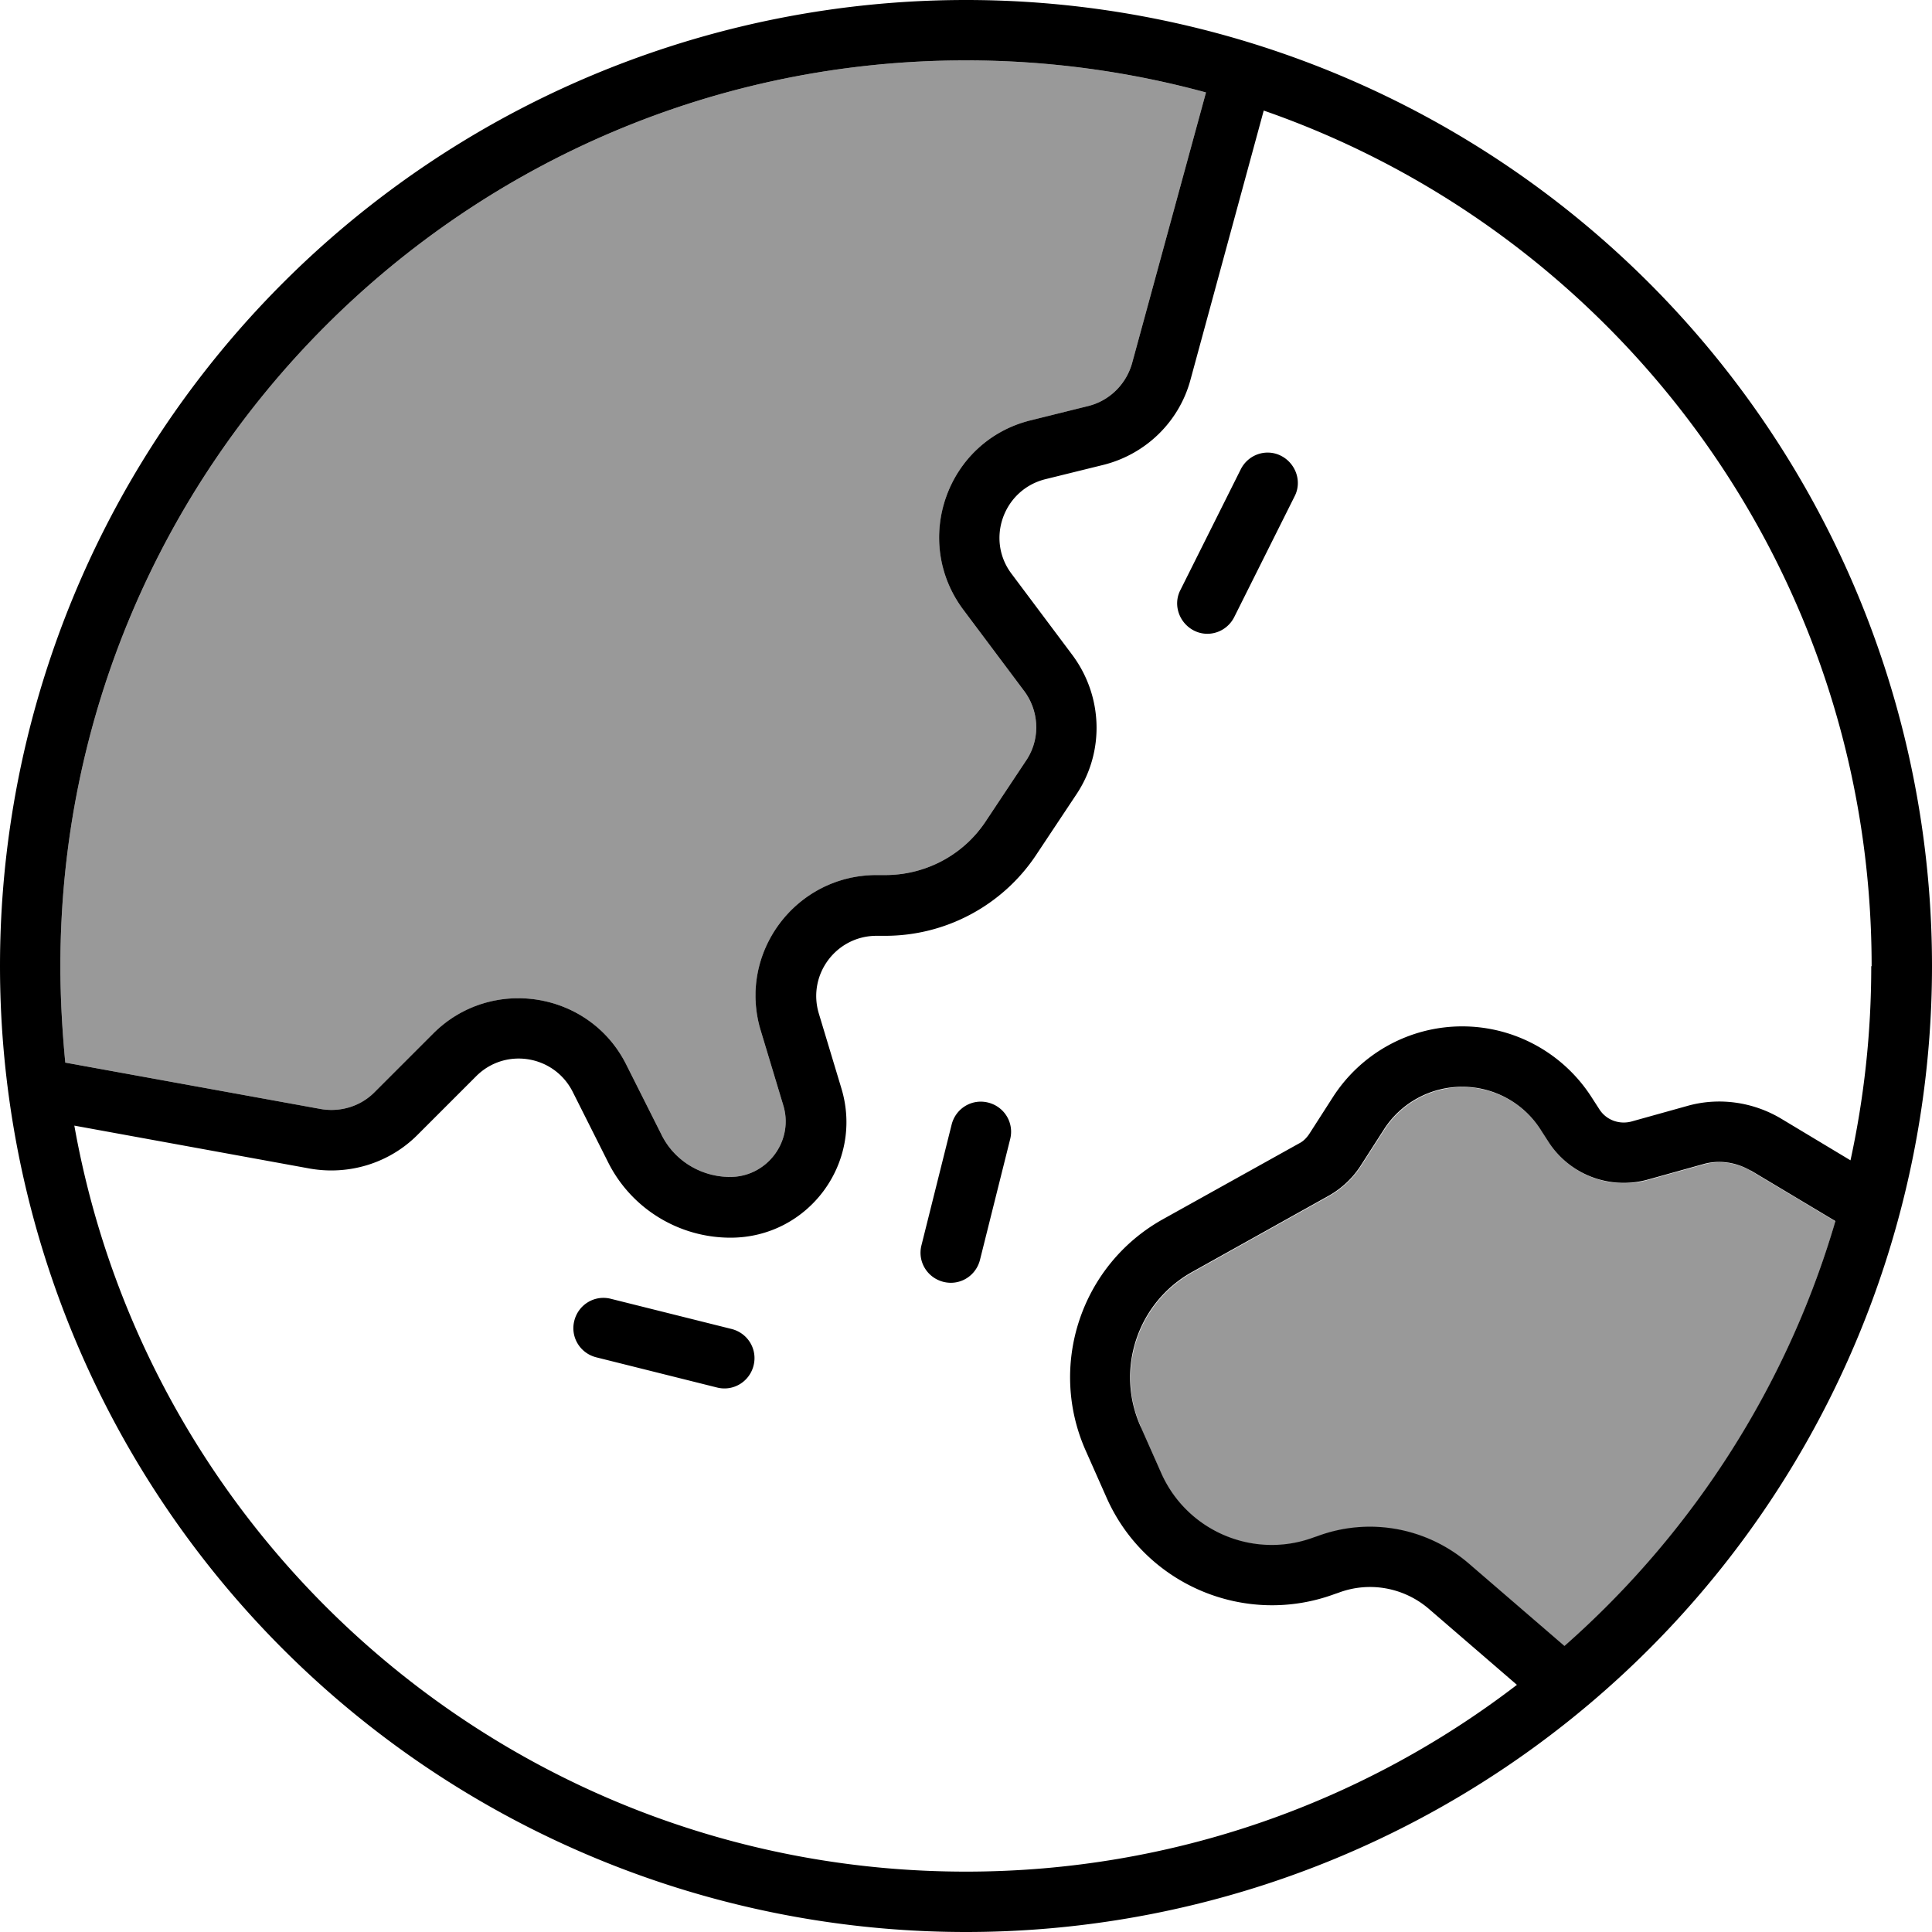 <svg fill="currentColor" xmlns="http://www.w3.org/2000/svg" viewBox="0 0 512 512"><!--! Font Awesome Pro 7.1.0 by @fontawesome - https://fontawesome.com License - https://fontawesome.com/license (Commercial License) Copyright 2025 Fonticons, Inc. --><path opacity=".4" fill="currentColor" d="M16 256c0 8.6 .5 17.2 1.3 25.6l67.7 12.3c5.2 .9 10.5-.7 14.2-4.4l15.6-15.6c15.4-15.4 41.5-11.2 51.2 8.3l9.3 18.5c3.4 6.9 10.5 11.2 18.2 11.2 9.8 0 16.9-9.5 14.1-18.9l-6-19.9c-6.2-20.5 9.2-41.2 30.7-41.2l2.3 0c10.7 0 20.7-5.3 26.6-14.2l10.7-16.1c3.8-5.6 3.6-13-.5-18.5l-16.1-21.5c-13.7-18.3-4.4-44.7 17.8-50.2l15.3-3.8c5.6-1.4 10-5.7 11.6-11.3l19.6-71.8C299.3 19 278 16 256 16 123.5 16 16 123.5 16 256zM302.3 378.2l5.5 12.4c6.9 15.4 24.6 22.8 40.4 16.9l.9-.3c13.7-5.1 29-2.3 40.1 7.2l25.4 21.9c33.6-29.6 58.9-68.5 71.8-112.6l-22.4-13.4c-3.8-2.2-8.3-2.9-12.5-1.7l-14.7 4.1c-10.1 2.8-20.8-1.3-26.4-10.1l-2-3.1c-4.5-7.1-12.4-11.4-20.8-11.4s-16.3 4.3-20.8 11.4l-6.1 9.5c-2.1 3.3-5.1 6.1-8.5 8l-36.2 20.2c-14.5 8.1-20.4 25.9-13.6 41z"/><path fill="currentColor" d="M496 256c0-104.9-67.3-194.1-161.1-226.7l-19.4 71.3c-3 11.2-11.9 19.8-23.1 22.6L277 127c-11.1 2.8-15.8 16-8.9 25.1l16.1 21.5c8.1 10.9 8.6 25.7 1 37l-10.7 16.1C265.6 240 250.6 248 234.6 248l-2.3 0c-10.7 0-18.4 10.3-15.3 20.6l6 19.9c5.9 19.7-8.8 39.5-29.4 39.5-13.8 0-26.4-7.8-32.5-20.1l-9.3-18.5c-4.9-9.8-17.9-11.9-25.6-4.2l-15.6 15.6c-7.4 7.4-18 10.7-28.4 8.9L19.7 298.3c20 112.4 118.2 197.7 236.3 197.7 54.9 0 105.6-18.5 146-49.5l-23.3-20.1c-6.6-5.7-15.8-7.4-24-4.3l-.9 .3c-23.7 8.8-50.2-2.3-60.5-25.4l-5.5-12.4c-10.2-22.7-1.3-49.4 20.4-61.5L344.3 303c1.2-.6 2.1-1.6 2.8-2.7l6.1-9.5c7.5-11.7 20.4-18.8 34.3-18.8s26.8 7.1 34.3 18.8l2 3.1c1.8 2.9 5.3 4.2 8.6 3.3l14.7-4.1c8.4-2.4 17.5-1.1 25 3.4l18.3 11c3.6-16.6 5.5-33.7 5.5-51.4zm-32.1 54.2c-3.8-2.2-8.3-2.9-12.5-1.7l-14.7 4.1c-10.1 2.8-20.8-1.3-26.4-10.1l-2-3.1c-4.5-7.1-12.4-11.4-20.8-11.4s-16.3 4.3-20.8 11.4l-6.1 9.5c-2.1 3.3-5.1 6.1-8.5 8l-36.2 20.2c-14.5 8.1-20.4 25.9-13.6 41l5.5 12.4c6.9 15.4 24.6 22.8 40.4 16.9l.9-.3c13.7-5.1 29-2.3 40.1 7.2l25.4 21.9c33.6-29.6 58.9-68.5 71.8-112.6l-22.4-13.4zM319.6 24.5c-20.2-5.5-41.6-8.5-63.6-8.5-132.5 0-240 107.5-240 240 0 8.6 .5 17.2 1.3 25.6l67.7 12.3c5.2 .9 10.5-.7 14.2-4.4l15.6-15.6c15.4-15.4 41.5-11.2 51.2 8.3l9.3 18.5c3.4 6.9 10.5 11.2 18.2 11.2 9.8 0 16.9-9.5 14.1-18.9l-6-19.9c-6.2-20.5 9.2-41.2 30.7-41.2l2.3 0c10.7 0 20.7-5.3 26.6-14.2l10.7-16.1c3.8-5.6 3.6-13-.5-18.5l-16.1-21.5c-13.7-18.3-4.4-44.7 17.8-50.2l15.3-3.8c5.6-1.4 10-5.7 11.6-11.3l19.6-71.8zM0 256a256 256 0 1 1 512 0 256 256 0 1 1 -512 0zm161.9 88.2l32 8c4.3 1.1 6.9 5.4 5.8 9.7s-5.4 6.9-9.7 5.8l-32-8c-4.3-1.1-6.9-5.4-5.8-9.7s5.4-6.9 9.7-5.8zm88.1-4.5c-4.3-1.1-6.9-5.4-5.8-9.7l8-32c1.1-4.3 5.4-6.9 9.7-5.8s6.9 5.4 5.8 9.7l-8 32c-1.1 4.3-5.4 6.9-9.7 5.8zm93.1-208.2l-16 32c-2 4-6.8 5.6-10.7 3.6s-5.6-6.8-3.6-10.7l16-32c2-4 6.8-5.6 10.7-3.6s5.6 6.8 3.6 10.7z"/></svg>